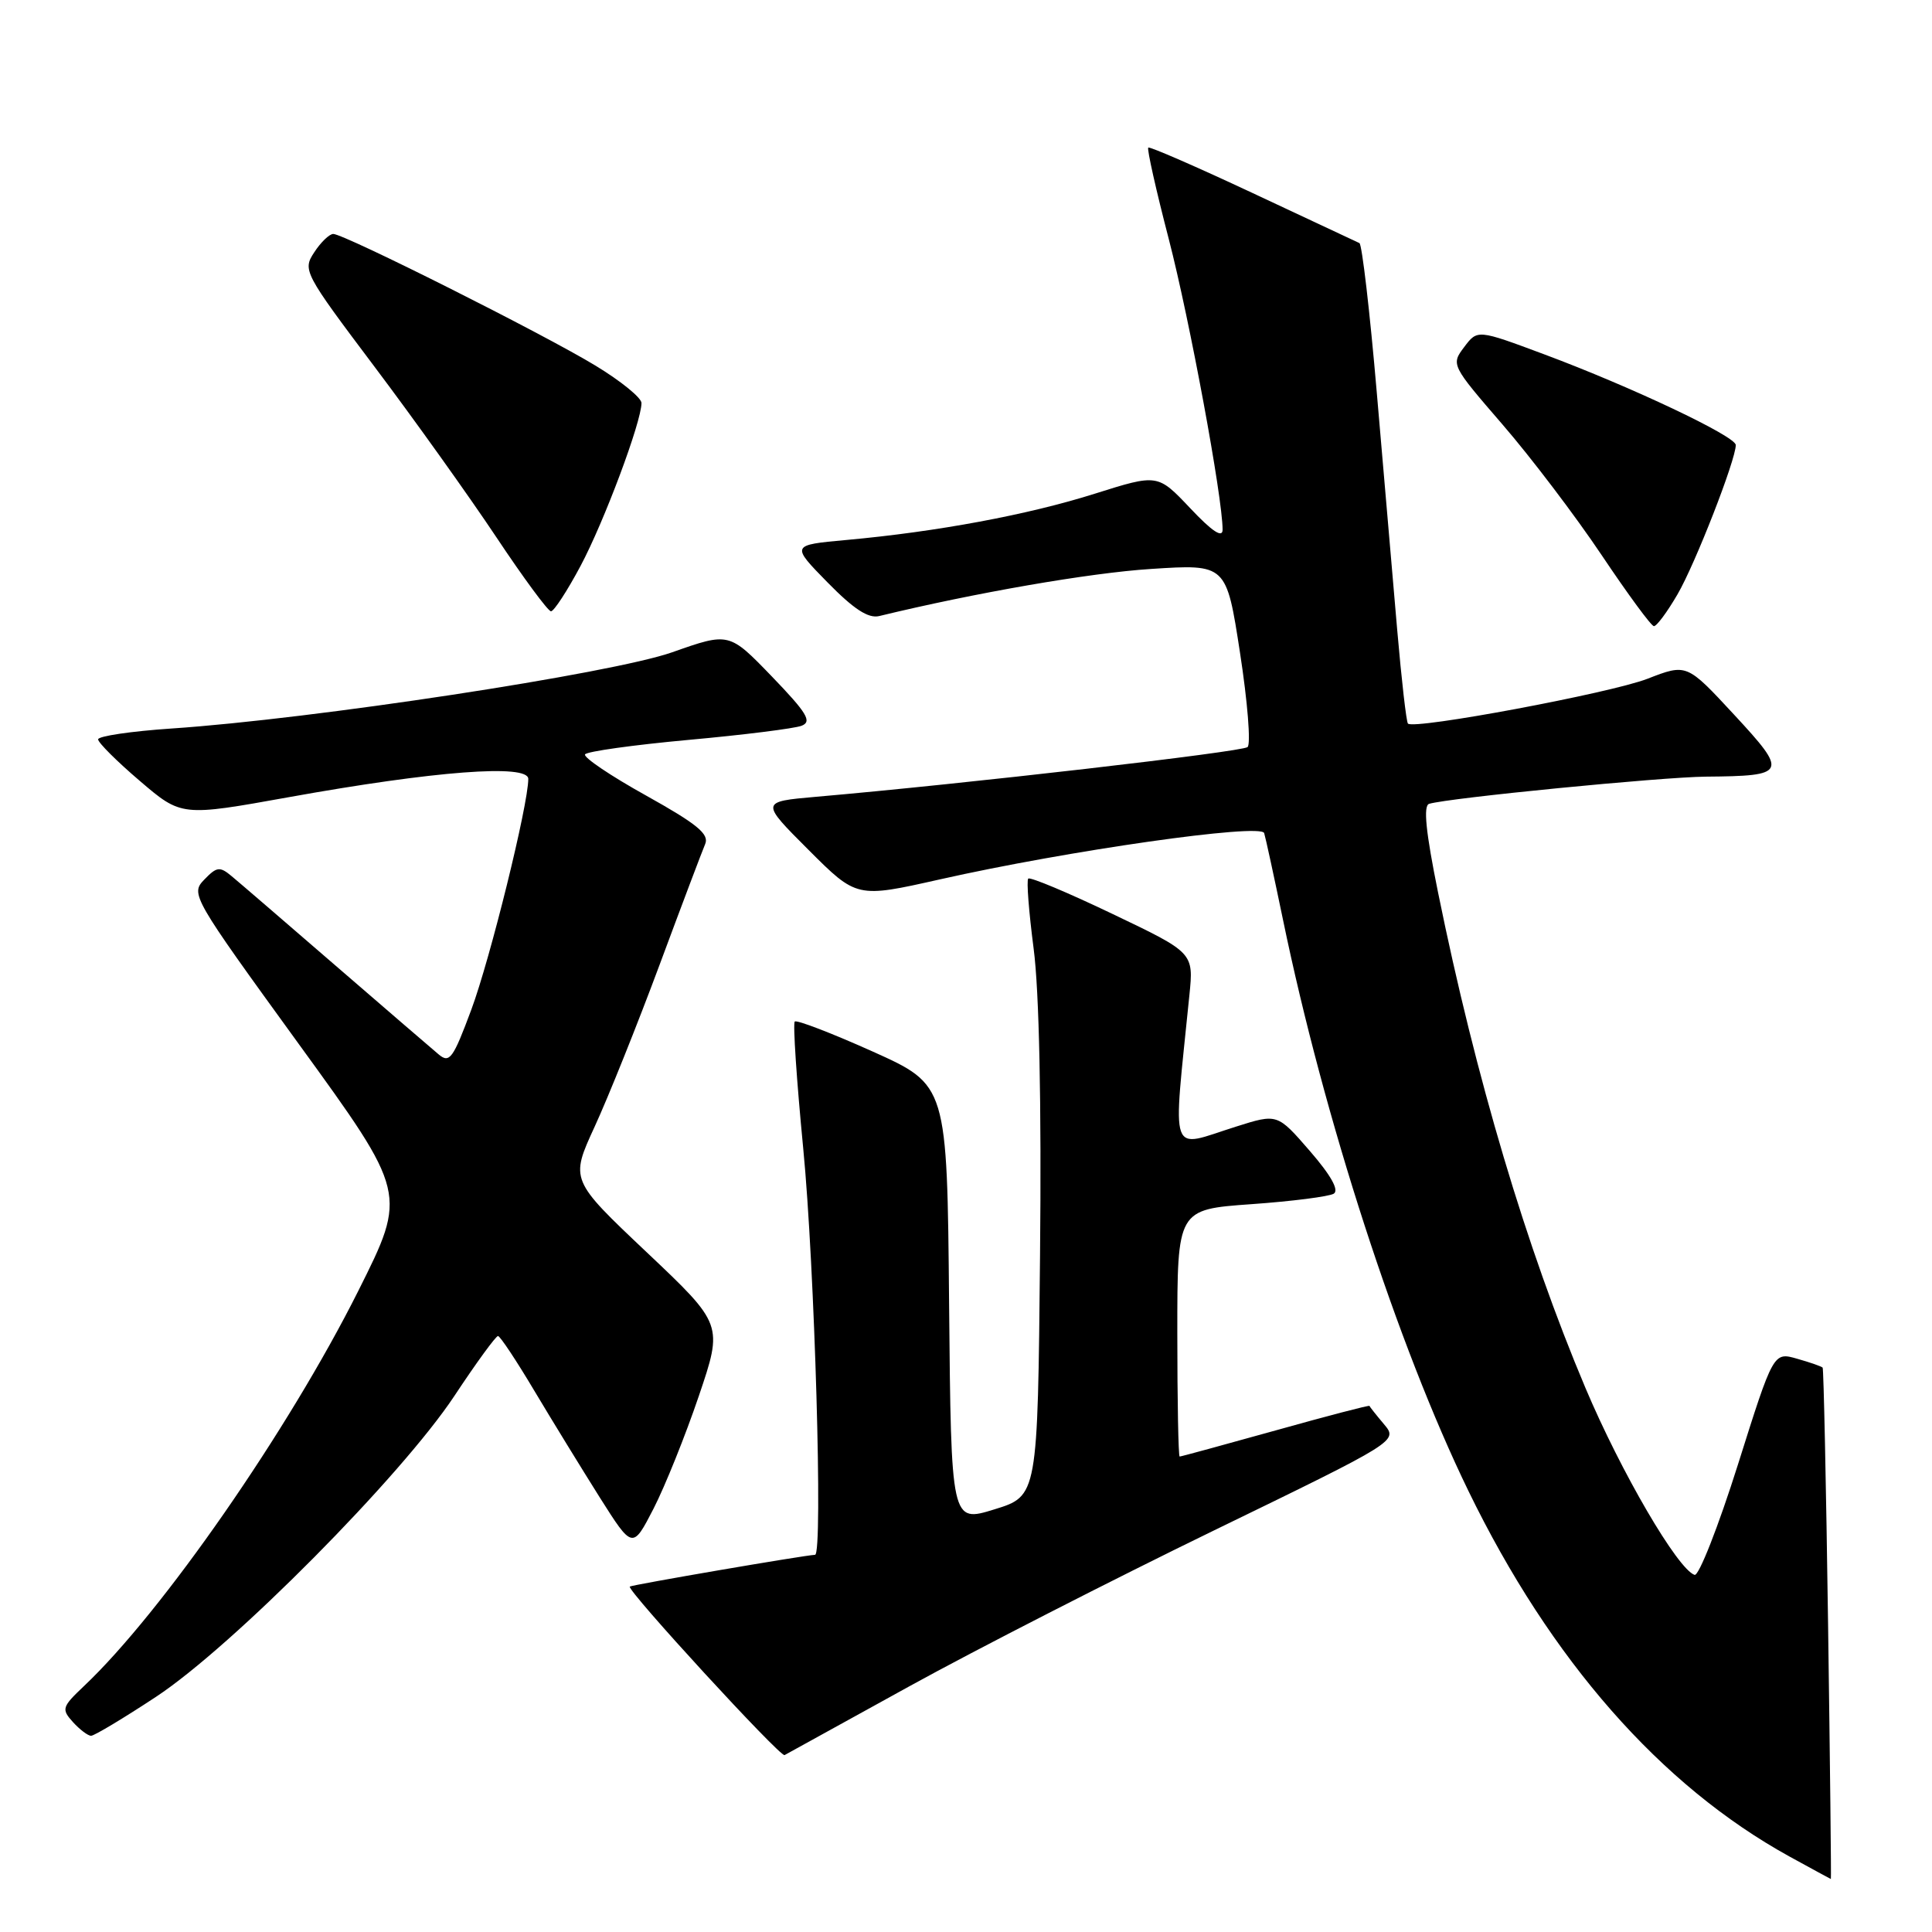 <?xml version="1.0" encoding="UTF-8" standalone="no"?>
<!DOCTYPE svg PUBLIC "-//W3C//DTD SVG 1.1//EN" "http://www.w3.org/Graphics/SVG/1.1/DTD/svg11.dtd" >
<svg xmlns="http://www.w3.org/2000/svg" xmlns:xlink="http://www.w3.org/1999/xlink" version="1.1" viewBox="0 0 256 256">
 <g >
 <path fill="currentColor"
d=" M 242.23 215.25 C 241.97 196.69 241.64 181.37 241.51 181.22 C 241.38 181.06 239.86 180.53 238.13 180.04 C 234.99 179.14 234.99 179.14 230.28 194.08 C 227.68 202.30 225.10 208.87 224.54 208.68 C 222.30 207.93 214.81 195.10 210.08 183.91 C 202.25 165.36 195.54 142.82 190.55 118.26 C 188.92 110.23 188.57 106.75 189.37 106.51 C 192.04 105.72 220.07 102.97 226.00 102.91 C 236.81 102.82 236.97 102.46 229.77 94.69 C 223.50 87.92 223.50 87.92 218.30 89.94 C 213.41 91.84 187.37 96.71 186.56 95.88 C 186.35 95.67 185.71 90.10 185.14 83.50 C 184.57 76.90 183.35 62.73 182.43 52.00 C 181.51 41.27 180.47 32.37 180.13 32.21 C 179.78 32.05 173.43 29.07 166.00 25.59 C 158.57 22.11 152.34 19.39 152.15 19.56 C 151.96 19.73 153.18 25.18 154.87 31.68 C 157.63 42.34 162.00 65.91 162.00 70.19 C 162.00 71.34 160.61 70.42 157.70 67.33 C 153.40 62.79 153.40 62.79 145.09 65.41 C 136.24 68.21 124.18 70.46 112.15 71.55 C 104.80 72.22 104.80 72.22 109.65 77.17 C 113.13 80.72 115.06 81.98 116.50 81.63 C 129.15 78.56 144.38 75.91 152.50 75.39 C 162.50 74.74 162.50 74.74 164.31 86.51 C 165.31 92.98 165.76 98.60 165.31 98.99 C 164.59 99.63 127.80 103.87 108.12 105.58 C 100.75 106.23 100.75 106.23 107.13 112.61 C 113.52 119.00 113.52 119.00 124.51 116.53 C 141.45 112.71 167.10 109.05 167.51 110.39 C 167.70 111.00 168.81 116.12 169.98 121.76 C 175.44 148.21 185.21 178.30 194.57 197.55 C 205.48 219.99 220.05 236.59 237.10 245.99 C 240.07 247.62 242.55 248.97 242.60 248.98 C 242.66 248.99 242.49 233.81 242.23 215.25 Z  M 120.50 223.44 C 129.30 218.59 147.47 209.30 160.88 202.78 C 185.25 190.94 185.25 190.94 183.39 188.72 C 182.36 187.50 181.49 186.40 181.46 186.29 C 181.43 186.17 175.83 187.63 169.02 189.54 C 162.20 191.44 156.49 193.00 156.31 193.00 C 156.14 193.00 156.00 185.63 156.00 176.63 C 156.00 160.26 156.00 160.26 165.80 159.56 C 171.19 159.18 176.10 158.55 176.73 158.17 C 177.46 157.71 176.36 155.74 173.56 152.51 C 169.26 147.55 169.26 147.55 163.79 149.28 C 154.77 152.12 155.39 153.88 157.60 131.87 C 158.17 126.24 158.17 126.24 147.43 121.11 C 141.52 118.28 136.49 116.17 136.25 116.42 C 136.00 116.66 136.33 120.83 136.96 125.68 C 137.70 131.28 138.01 146.13 137.81 166.36 C 137.50 198.23 137.50 198.23 131.76 200.00 C 126.03 201.77 126.03 201.77 125.76 172.77 C 125.50 143.77 125.50 143.77 115.63 139.33 C 110.21 136.90 105.56 135.11 105.31 135.36 C 105.05 135.61 105.56 143.17 106.43 152.16 C 107.95 167.72 109.06 205.98 108.00 206.02 C 106.56 206.08 83.66 210.01 83.45 210.23 C 83.03 210.70 103.39 232.87 103.96 232.56 C 104.26 232.40 111.70 228.30 120.50 223.44 Z  M 20.67 224.84 C 30.79 218.17 53.19 195.57 60.22 184.95 C 63.11 180.58 65.71 177.01 65.99 177.03 C 66.27 177.04 68.44 180.31 70.80 184.28 C 73.17 188.25 77.07 194.60 79.46 198.40 C 83.82 205.29 83.82 205.29 86.60 199.90 C 88.12 196.93 90.82 190.22 92.59 185.00 C 95.81 175.50 95.81 175.50 85.68 165.92 C 75.55 156.34 75.55 156.34 78.79 149.30 C 80.57 145.44 84.44 135.80 87.38 127.89 C 90.32 119.97 93.05 112.75 93.44 111.84 C 94.00 110.52 92.38 109.19 85.62 105.42 C 80.92 102.81 77.28 100.35 77.52 99.96 C 77.76 99.57 83.93 98.71 91.23 98.04 C 98.53 97.38 105.27 96.53 106.21 96.17 C 107.63 95.62 106.95 94.49 102.27 89.63 C 96.61 83.77 96.61 83.77 89.07 86.43 C 81.08 89.24 41.51 95.27 22.75 96.53 C 17.39 96.89 13.00 97.54 13.00 97.97 C 13.00 98.40 15.48 100.88 18.52 103.47 C 24.04 108.19 24.04 108.19 38.27 105.63 C 57.59 102.15 70.00 101.21 70.00 103.21 C 70.00 106.63 64.96 127.04 62.45 133.79 C 60.03 140.29 59.57 140.93 58.12 139.71 C 57.23 138.97 51.10 133.68 44.50 127.98 C 37.90 122.27 31.70 116.93 30.71 116.11 C 29.12 114.78 28.73 114.83 27.06 116.56 C 25.23 118.46 25.47 118.87 39.57 138.31 C 53.95 158.12 53.95 158.12 47.48 171.04 C 38.22 189.52 21.49 213.63 11.11 223.43 C 8.21 226.18 8.12 226.47 9.66 228.18 C 10.57 229.18 11.65 230.00 12.07 230.00 C 12.49 230.00 16.36 227.68 20.67 224.84 Z  M 222.28 78.75 C 224.62 74.74 230.00 60.94 230.00 58.97 C 230.00 57.81 216.17 51.26 204.64 46.96 C 195.77 43.65 195.77 43.65 194.01 45.99 C 192.26 48.31 192.30 48.39 199.10 56.26 C 202.87 60.62 208.78 68.41 212.23 73.56 C 215.68 78.71 218.79 82.95 219.15 82.97 C 219.52 82.98 220.92 81.09 222.28 78.75 Z  M 76.92 75.00 C 80.05 69.13 85.00 55.89 85.00 53.40 C 85.00 52.71 82.26 50.48 78.91 48.45 C 72.08 44.29 45.60 31.00 44.16 31.00 C 43.65 31.00 42.51 32.09 41.64 33.43 C 40.08 35.80 40.25 36.13 49.63 48.60 C 54.91 55.61 62.16 65.77 65.76 71.17 C 69.36 76.58 72.62 81.00 73.01 81.00 C 73.40 81.00 75.16 78.30 76.92 75.00 Z "/>
</g>
</svg>